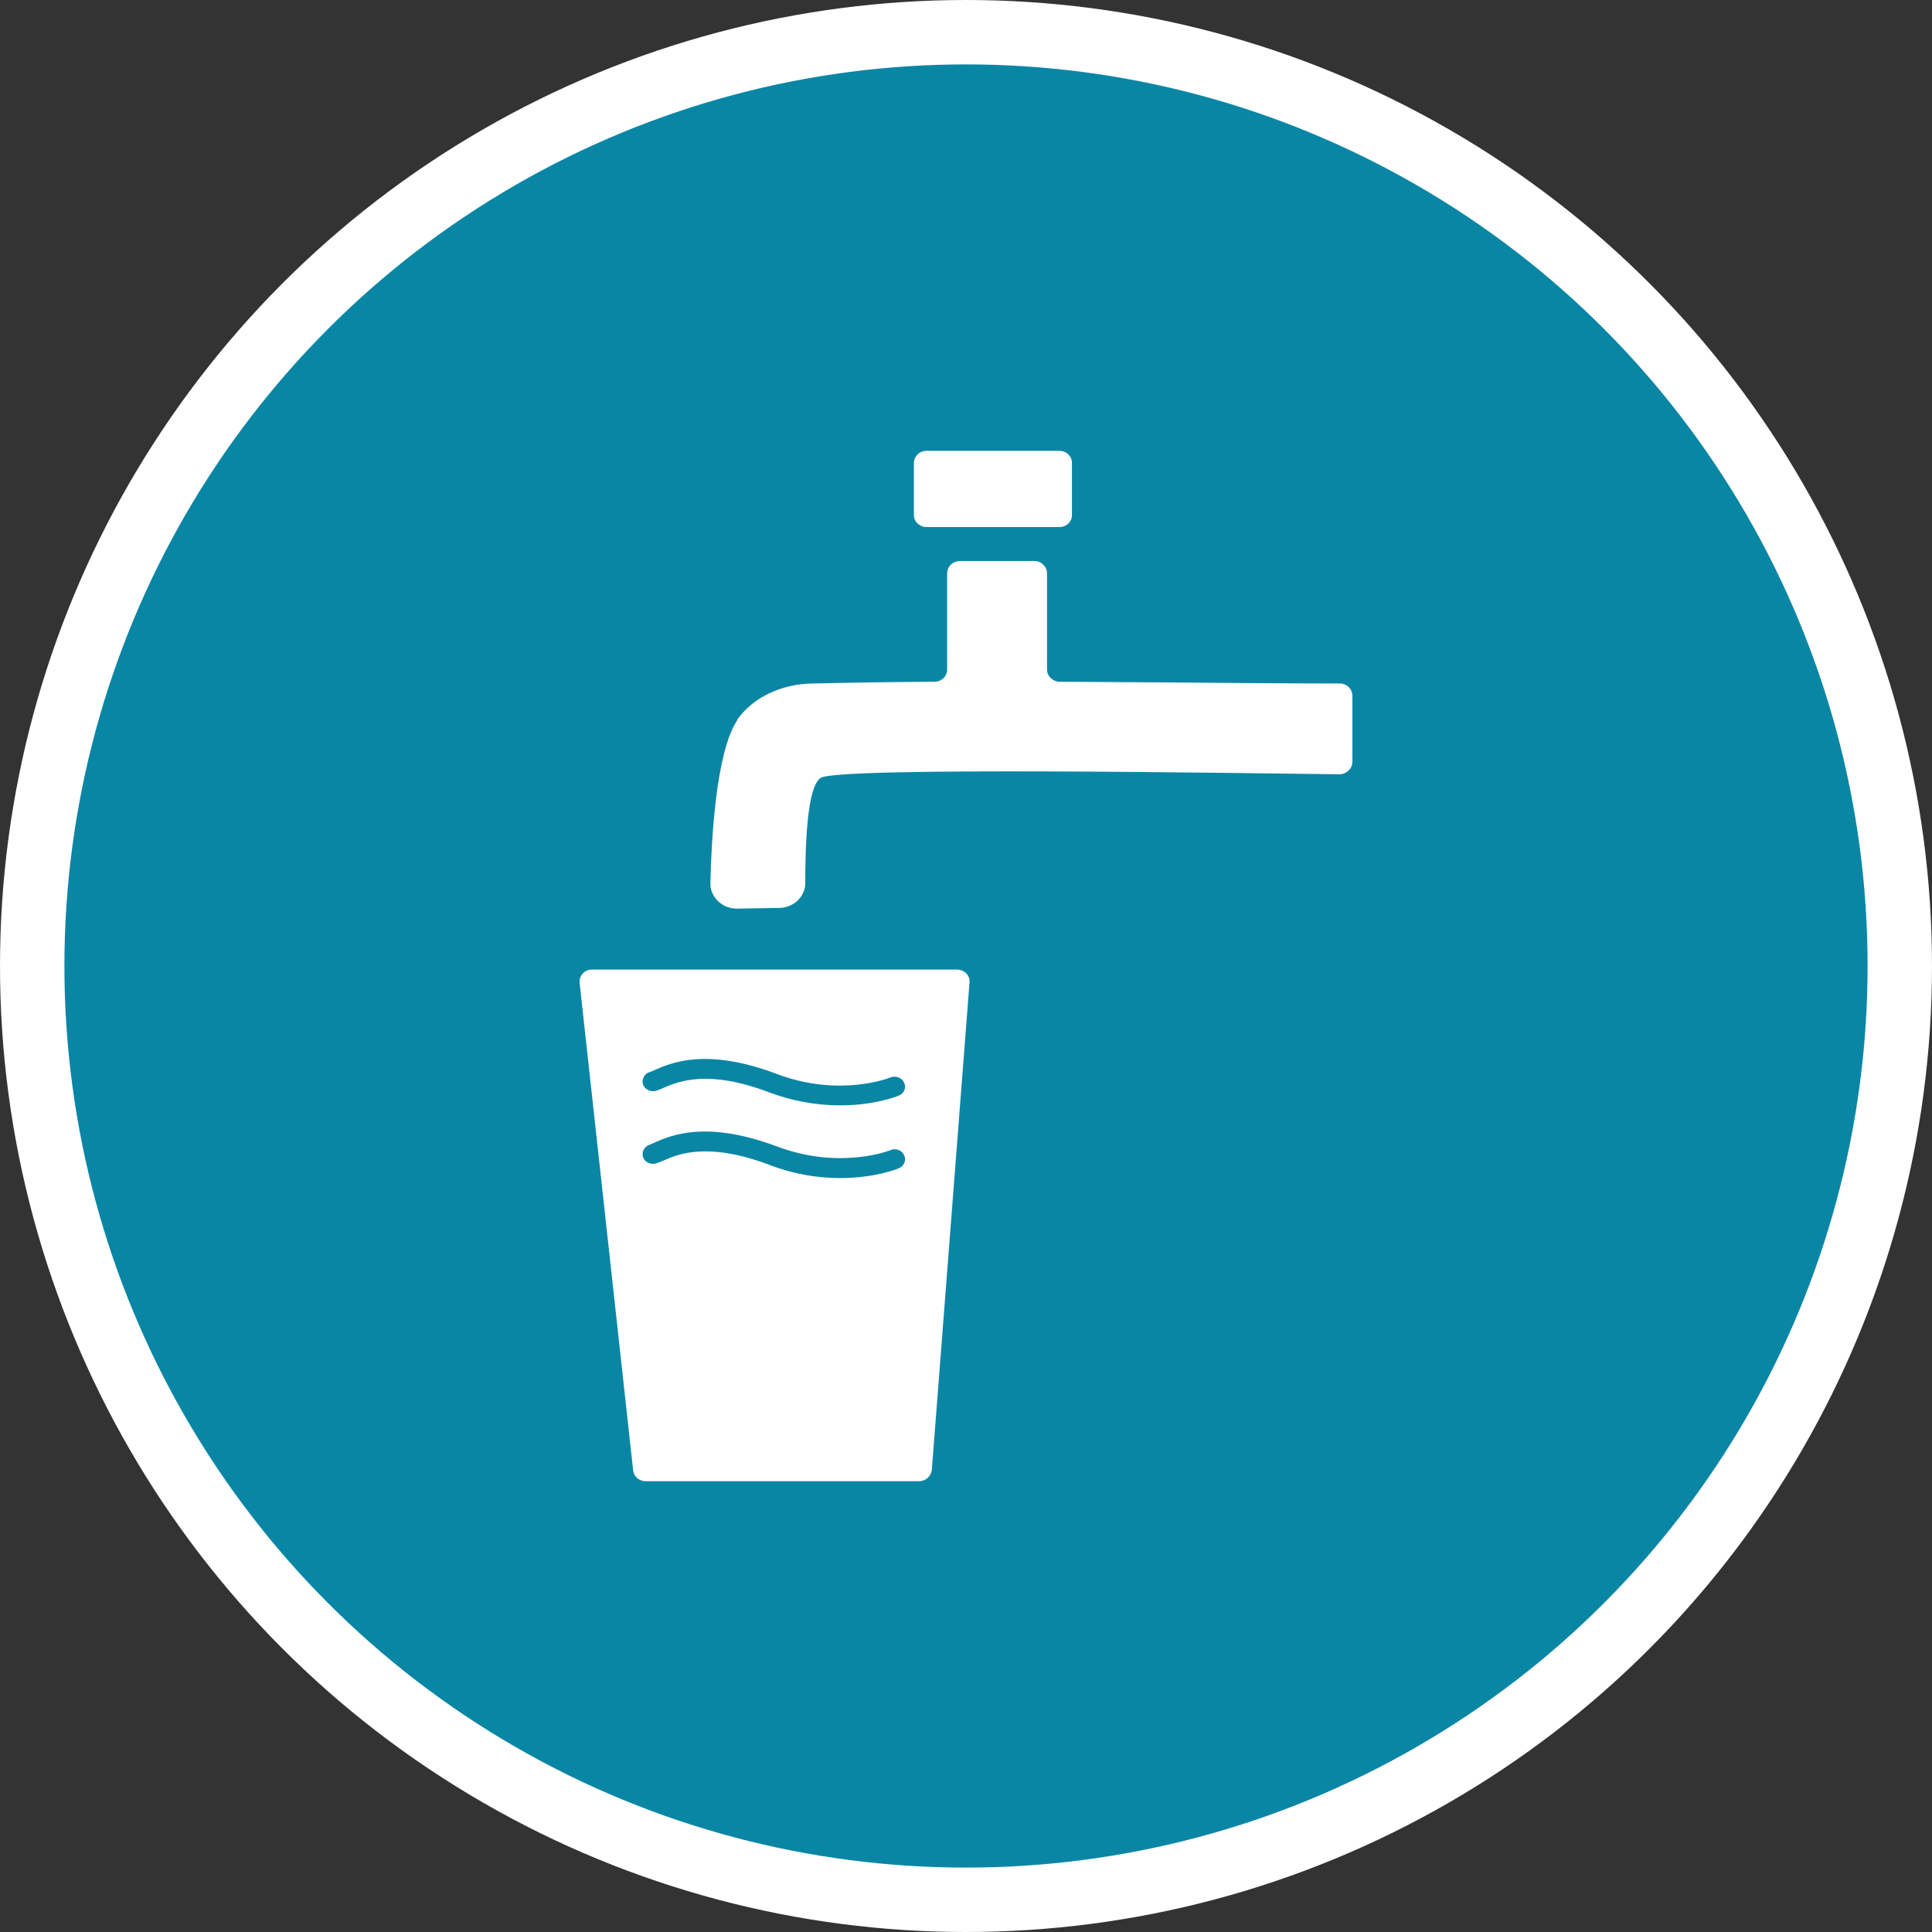 <?xml version="1.0" encoding="UTF-8" standalone="no"?>
<!-- Created with Inkscape (http://www.inkscape.org/) -->

<svg
   xmlns:dc="http://purl.org/dc/elements/1.1/"
   xmlns:cc="http://creativecommons.org/ns#"
   xmlns:rdf="http://www.w3.org/1999/02/22-rdf-syntax-ns#"
   xmlns:svg="http://www.w3.org/2000/svg"
   xmlns="http://www.w3.org/2000/svg"
   xmlns:xlink="http://www.w3.org/1999/xlink"
   xmlns:sodipodi="http://sodipodi.sourceforge.net/DTD/sodipodi-0.dtd"
   xmlns:inkscape="http://www.inkscape.org/namespaces/inkscape"
   width="30px"
   height="30px"
   version="1.1"
   id="svg8"
   inkscape:version="0.92.4 5da689c313, 2019-01-14"
   sodipodi:docname="container.svg">
  <rect width="100%" height="100%" fill="#333333" stroke="none"/>
  <defs
     id="defs2" />
  <sodipodi:namedview
     id="base"
     pagecolor="#ffffff"
     bordercolor="#666666"
     borderopacity="1.0"
     inkscape:pageopacity="0.0"
     inkscape:pageshadow="2"
     inkscape:zoom="13.049334"
     inkscape:cx="18.679046"
     inkscape:cy="12.165829"
     inkscape:document-units="px"
     inkscape:current-layer="layer1"
     showgrid="false"
     inkscape:snap-page="false"
     units="px"
     inkscape:window-width="1884"
     inkscape:window-height="1061"
     inkscape:window-x="0"
     inkscape:window-y="0"
     inkscape:window-maximized="1"
     fit-margin-top="0"
     fit-margin-left="0"
     fit-margin-right="0"
     fit-margin-bottom="0" />
    <circle
       style="color:#000000;clip-rule:nonzero;display:inline;overflow:visible;visibility:visible;opacity:1;isolation:auto;mix-blend-mode:normal;color-interpolation:sRGB;color-interpolation-filters:linearRGB;solid-color:#000000;solid-opacity:1;vector-effect:none;fill:#0a86a5;fill-opacity:1;fill-rule:evenodd;stroke:#ffffff;stroke-width:1;stroke-linecap:butt;stroke-linejoin:miter;stroke-miterlimit:4;stroke-dasharray:none;stroke-dashoffset:0;stroke-opacity:1;marker:none;color-rendering:auto;image-rendering:auto;shape-rendering:auto;text-rendering:auto;enable-background:accumulate"
       id="path815"
       cx="15"
       cy="15"
       r="14.5" />
<g transform="translate(9,7)"><g id="surface1">
<path style=" stroke:none;fill-rule:nonzero;fill:#FFFFFF;fill-opacity:1;" d="M 5.387 0 L 7.449 0 C 7.555 0 7.645 0.082 7.645 0.184 L 7.645 1 C 7.645 1.102 7.559 1.184 7.449 1.184 L 5.387 1.184 C 5.281 1.184 5.191 1.102 5.191 1 L 5.191 0.184 C 5.195 0.082 5.281 0 5.387 0 Z M 9.324 3.598 C 8.707 3.594 8.082 3.59 7.457 3.586 C 7.348 3.586 7.258 3.5 7.258 3.398 L 7.258 1.902 C 7.258 1.797 7.168 1.711 7.059 1.711 L 5.91 1.711 C 5.797 1.711 5.707 1.797 5.707 1.902 L 5.707 3.398 C 5.707 3.5 5.621 3.586 5.512 3.586 C 4.887 3.59 4.266 3.598 3.645 3.613 C 3.145 3.613 2.699 3.824 2.453 4.168 L 2.438 4.199 C 2.117 4.703 2.047 6.035 2.031 6.715 C 2.027 6.926 2.207 7.105 2.434 7.109 C 2.438 7.109 2.445 7.109 2.449 7.109 L 3.105 7.098 C 3.328 7.094 3.508 6.918 3.504 6.707 C 3.504 6.16 3.527 5.211 3.746 5.078 C 4.031 4.902 10.348 5.008 11.797 5.023 C 11.906 5.023 11.996 4.938 12 4.836 C 12 4.836 12 4.832 12 4.832 L 12 3.805 C 12 3.699 11.914 3.613 11.801 3.613 C 10.973 3.613 10.137 3.605 9.324 3.598 Z M 5.27 16 L 1.027 16 C 0.926 16 0.844 15.93 0.832 15.836 L 0 8.258 C -0.008 8.156 0.066 8.066 0.176 8.055 C 0.18 8.055 0.188 8.055 0.195 8.055 L 5.859 8.055 C 5.965 8.055 6.055 8.133 6.055 8.238 C 6.055 8.242 6.055 8.246 6.055 8.25 L 5.469 15.828 C 5.457 15.926 5.371 16 5.27 16 Z M 4.957 10.012 C 5.039 9.98 5.078 9.891 5.039 9.812 C 5.004 9.734 4.91 9.699 4.828 9.73 C 4.82 9.734 4.043 10.047 3.062 9.676 C 1.973 9.266 1.43 9.5 1.172 9.613 C 1.141 9.629 1.109 9.641 1.094 9.645 C 1.008 9.668 0.961 9.754 0.984 9.836 C 1.012 9.918 1.102 9.961 1.188 9.938 C 1.227 9.926 1.266 9.91 1.305 9.891 C 1.527 9.797 1.984 9.598 2.941 9.961 C 3.293 10.094 3.668 10.164 4.047 10.164 C 4.582 10.164 4.934 10.023 4.957 10.012 Z M 4.957 11.141 C 5.039 11.105 5.078 11.016 5.039 10.938 C 5.004 10.859 4.91 10.824 4.828 10.859 C 4.82 10.863 4.043 11.172 3.062 10.801 C 1.973 10.395 1.43 10.625 1.172 10.738 C 1.141 10.754 1.109 10.766 1.094 10.773 C 1.008 10.797 0.961 10.883 0.984 10.965 C 1.012 11.047 1.102 11.09 1.188 11.066 C 1.227 11.051 1.266 11.035 1.305 11.02 C 1.527 10.922 1.984 10.727 2.941 11.086 C 3.293 11.223 3.668 11.293 4.047 11.293 C 4.582 11.293 4.934 11.152 4.957 11.141 Z M 4.957 11.141 "/>
</g>
</g>
</svg>
